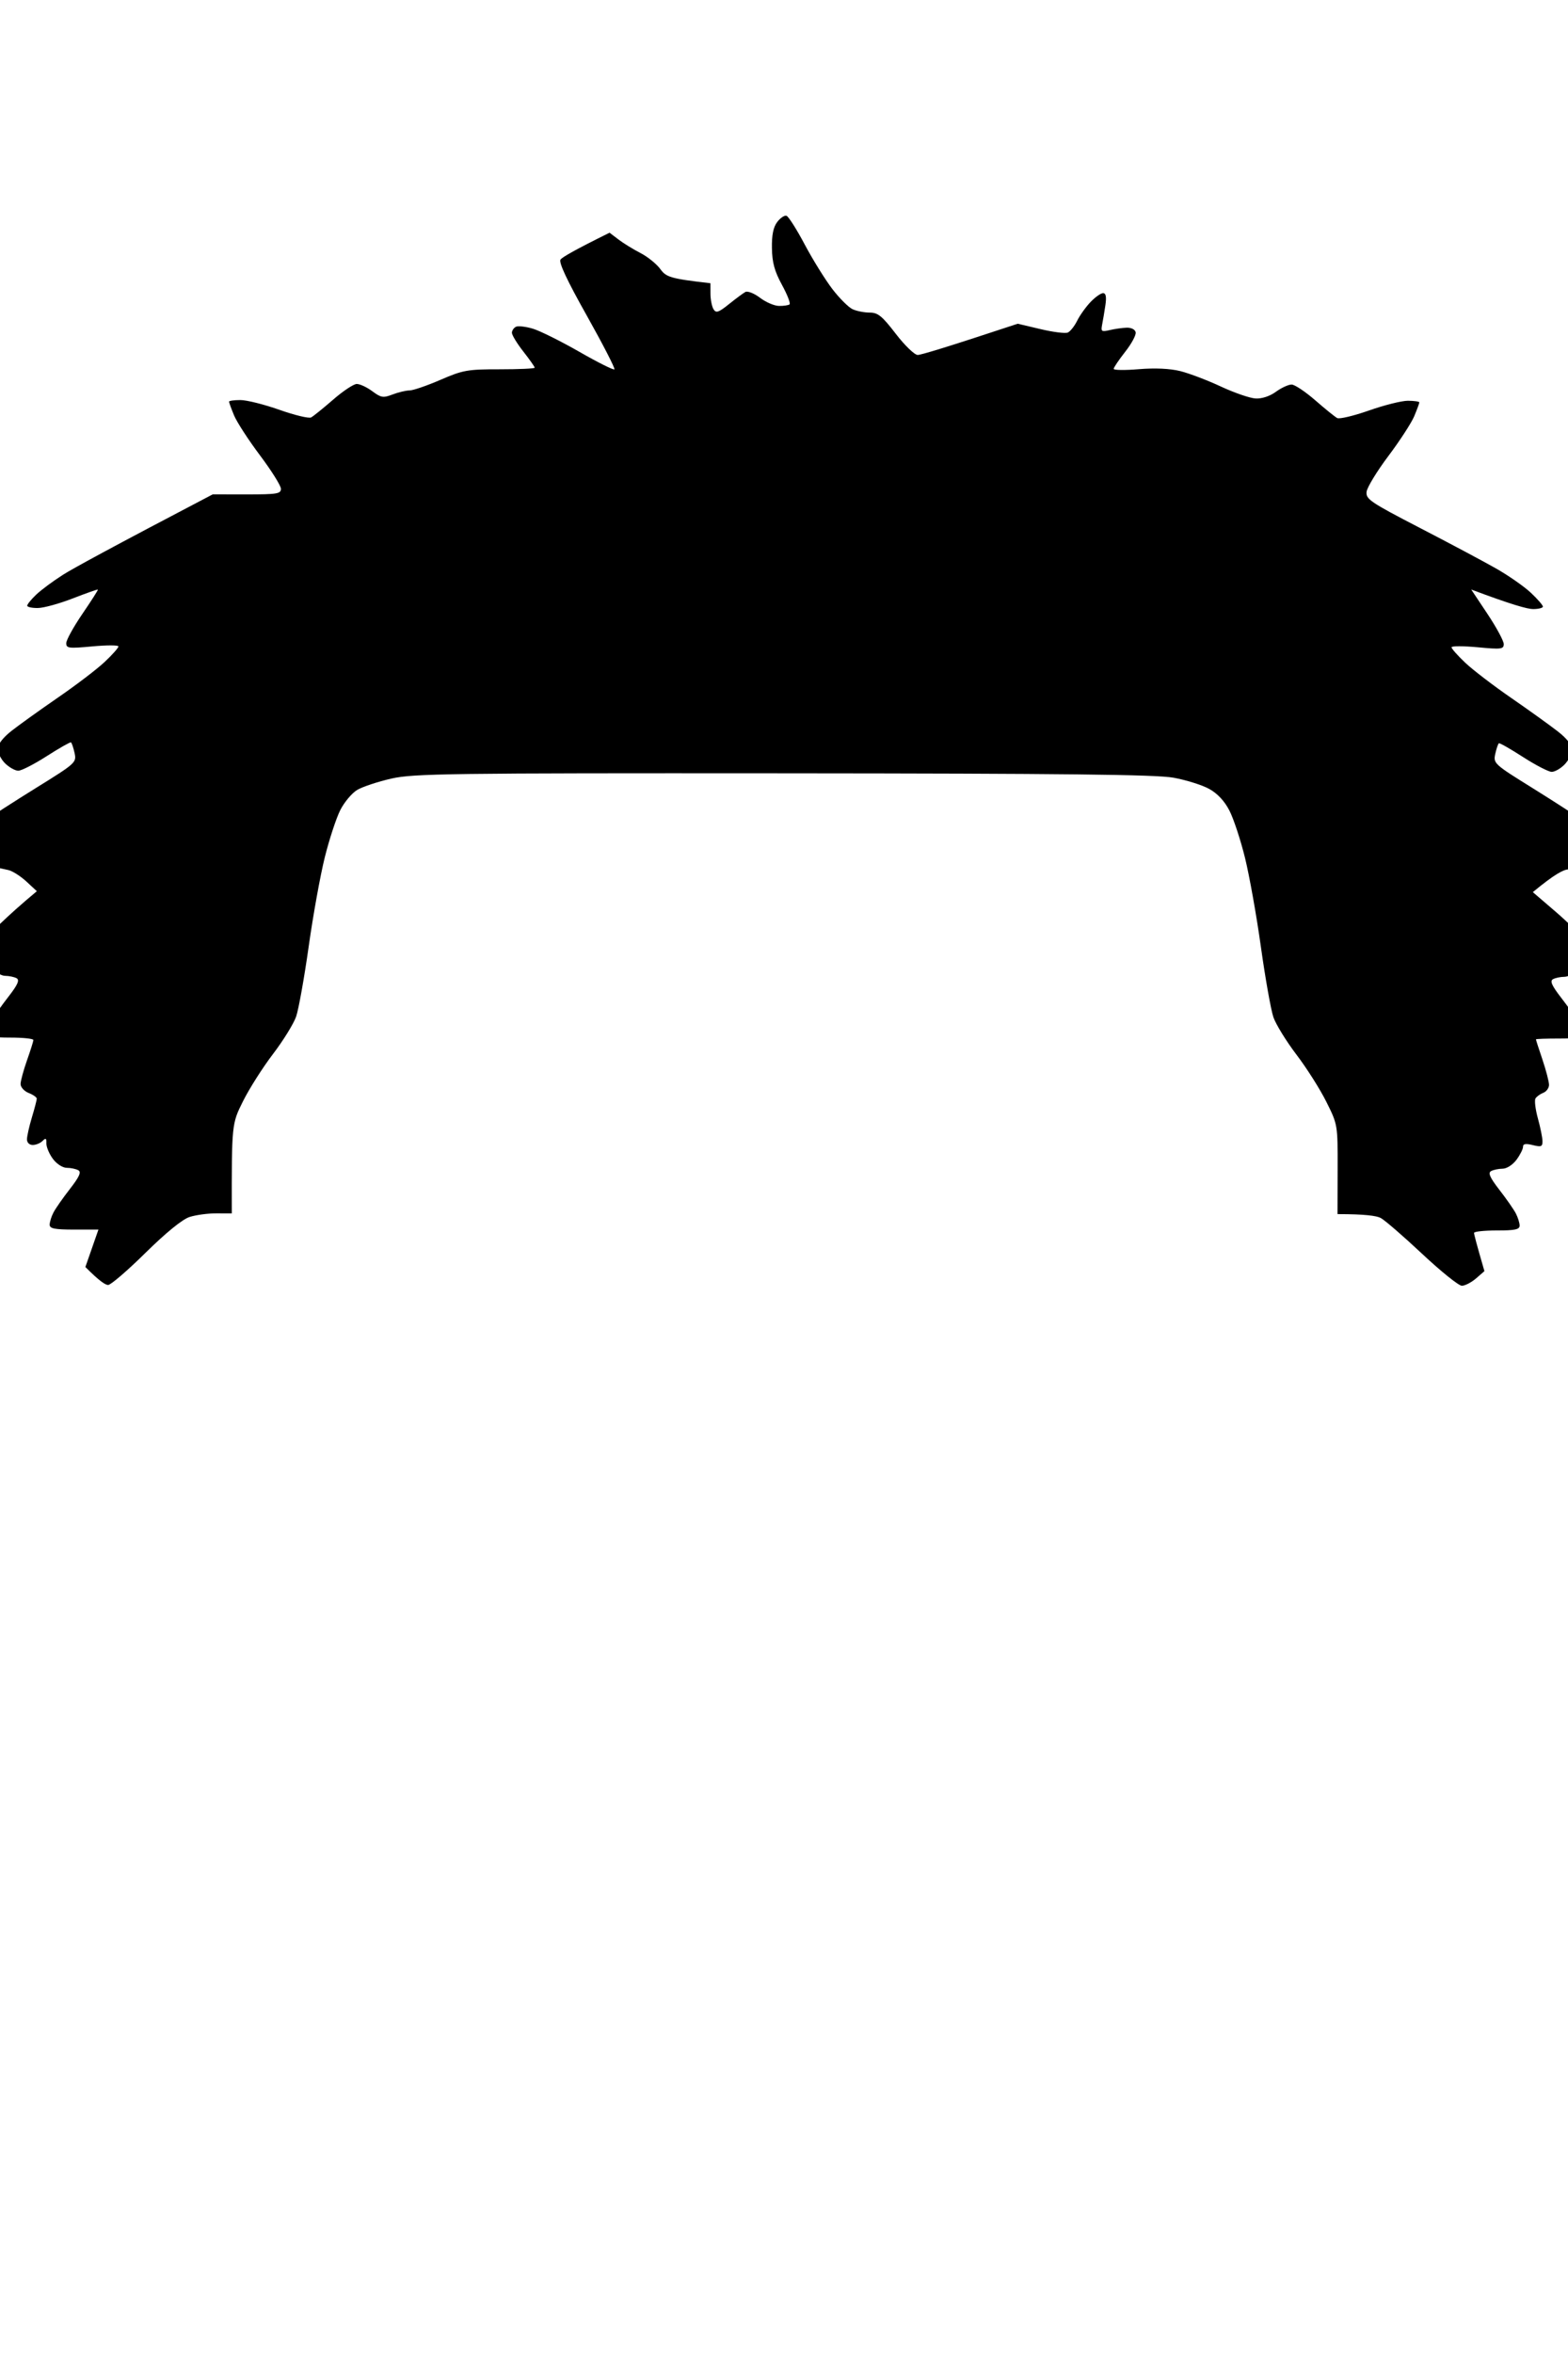 <svg xmlns="http://www.w3.org/2000/svg" viewBox="0 0 400 600" width="400" height="600">
	<defs>
		<linearGradient id="grd1" gradientUnits="userSpaceOnUse"  x1="200" y1="100" x2="200" y2="310">
			<stop offset="0" stop-color="rgba(0,0,0,.3)"  />
			<stop offset="1" stop-color="rgba(0,0,0,0)"  />
		</linearGradient>
	</defs>
	<style>
		tspan { white-space:pre }
		.cornrows { fill: url(#grd1);stroke: none} 
	</style>
		<path id="hair" class="afro2" d="M198.27 56.61C197.27 57.92 196.86 59.93 196.92 63.29C196.98 66.94 197.58 69.16 199.48 72.64C200.85 75.15 201.72 77.39 201.41 77.62C201.11 77.85 199.9 78.03 198.72 78.01C197.54 78 195.36 77.06 193.88 75.93C192.4 74.81 190.72 74.14 190.15 74.45C189.58 74.76 187.69 76.16 185.95 77.56C183.28 79.7 182.66 79.9 182.02 78.85C181.6 78.17 181.25 76.4 181.24 74.91L181.23 72.22C170.92 71.05 169.92 70.64 168.44 68.6C167.49 67.3 165.22 65.47 163.4 64.53C161.57 63.59 159.05 62.04 157.79 61.08L155.5 59.34C146.39 63.84 143.41 65.61 142.99 66.18C142.48 66.88 144.64 71.5 149.7 80.49C153.8 87.8 156.97 93.96 156.74 94.19C156.51 94.41 152.5 92.41 147.83 89.73C143.15 87.05 137.83 84.4 136.01 83.84C134.18 83.28 132.22 83.05 131.65 83.31C131.08 83.58 130.6 84.27 130.59 84.84C130.57 85.41 131.87 87.55 133.48 89.61C135.09 91.66 136.4 93.53 136.41 93.76C136.41 93.99 132.4 94.17 127.5 94.17C119.26 94.16 118.1 94.37 112.35 96.86C108.93 98.34 105.38 99.56 104.47 99.56C103.56 99.56 101.61 100.03 100.14 100.59C97.75 101.51 97.2 101.42 94.96 99.75C93.57 98.72 91.79 97.9 90.99 97.91C90.19 97.93 87.48 99.73 84.97 101.92C82.46 104.1 79.94 106.13 79.37 106.44C78.8 106.75 75.16 105.87 71.28 104.5C67.41 103.13 62.93 102.01 61.33 102.01C59.73 102.01 58.43 102.19 58.43 102.42C58.43 102.65 59.01 104.24 59.72 105.95C60.44 107.66 63.41 112.24 66.33 116.12C69.24 120 71.64 123.82 71.66 124.62C71.68 125.91 70.73 126.07 62.97 126.07L54.26 126.06C28.21 139.7 18.6 144.96 16.09 146.55C13.58 148.14 10.49 150.43 9.22 151.64C7.96 152.84 6.93 154.11 6.94 154.45C6.95 154.79 8.17 155.06 9.65 155.04C11.14 155.03 15.15 153.92 18.57 152.59C22 151.26 24.87 150.24 24.97 150.34C25.06 150.44 23.28 153.22 21.02 156.53C18.76 159.84 16.9 163.2 16.9 164C16.89 165.31 17.52 165.39 23.53 164.83C27.19 164.49 30.2 164.49 30.21 164.83C30.23 165.18 28.65 166.96 26.69 168.8C24.73 170.64 19.39 174.71 14.82 177.85C10.26 180.99 4.94 184.8 3 186.32C0.74 188.09 -0.54 189.75 -0.55 190.95C-0.57 191.97 0.27 193.65 1.31 194.66C2.35 195.68 3.85 196.52 4.65 196.53C5.45 196.54 8.71 194.87 11.91 192.82C15.11 190.77 17.89 189.19 18.1 189.3C18.3 189.41 18.72 190.63 19.02 192C19.55 194.43 19.35 194.62 9.3 200.85C3.66 204.34 -2.55 208.35 -4.49 209.76C-7.28 211.78 -8.01 212.82 -8.01 214.79C-8.02 216.54 -7.34 217.79 -5.74 219C-4.48 219.94 -2.62 220.87 -1.59 221.07C-0.56 221.27 1.12 221.62 2.14 221.86C3.17 222.09 5.22 223.39 6.71 224.76L9.4 227.25C5.22 230.73 2.24 233.44 0.09 235.51C-2.8 238.29 -3.84 239.92 -3.88 241.76C-3.92 243.13 -3.18 245.28 -2.26 246.53C-1.29 247.83 0.23 248.82 1.3 248.83C2.32 248.84 3.65 249.12 4.25 249.45C5.05 249.91 4.51 251.13 2.11 254.21C0.33 256.49 -1.56 259.19 -2.09 260.22C-2.63 261.25 -3.07 262.65 -3.07 263.33C-3.07 264.32 -1.87 264.58 2.74 264.58C5.93 264.58 8.53 264.86 8.52 265.2C8.5 265.55 7.77 267.88 6.88 270.39C6 272.9 5.26 275.6 5.25 276.4C5.23 277.2 6.15 278.23 7.29 278.69C8.43 279.14 9.37 279.8 9.38 280.14C9.38 280.48 8.83 282.63 8.14 284.91C7.45 287.19 6.89 289.71 6.88 290.51C6.87 291.36 7.49 291.96 8.36 291.96C9.19 291.96 10.31 291.49 10.87 290.92C11.67 290.1 11.87 290.23 11.83 291.55C11.81 292.46 12.55 294.23 13.48 295.49C14.44 296.79 15.97 297.78 17.03 297.79C18.06 297.79 19.38 298.07 19.98 298.41C20.79 298.86 20.24 300.08 17.84 303.17C16.06 305.45 14.17 308.15 13.64 309.18C13.1 310.2 12.67 311.6 12.67 312.29C12.66 313.28 13.91 313.53 18.89 313.54L25.11 313.54L21.78 323.08C25.32 326.65 26.9 327.67 27.59 327.66C28.27 327.65 32.57 323.95 37.13 319.45C42.34 314.32 46.52 310.92 48.34 310.33C49.94 309.81 53.02 309.39 55.19 309.4L59.13 309.41C59.1 286.62 59.1 286.59 62 280.79C63.59 277.6 67.03 272.19 69.64 268.77C72.25 265.35 74.9 261.06 75.54 259.23C76.17 257.41 77.61 249.38 78.74 241.4C79.86 233.41 81.72 223.15 82.86 218.58C84 214.02 85.77 208.63 86.79 206.6C87.81 204.57 89.76 202.24 91.13 201.42C92.5 200.61 96.42 199.31 99.85 198.53C105.51 197.25 114.5 197.13 199.82 197.19C271.8 197.24 294.91 197.5 299.37 198.31C302.57 198.89 306.65 200.17 308.45 201.16C310.59 202.34 312.37 204.25 313.63 206.7C314.69 208.75 316.47 214.17 317.6 218.73C318.72 223.29 320.56 233.56 321.67 241.55C322.79 249.53 324.22 257.56 324.85 259.39C325.48 261.21 328.13 265.51 330.73 268.93C333.34 272.36 336.77 277.77 338.36 280.97C341.25 286.77 341.26 286.79 341.23 298.18L341.2 309.59C348.27 309.59 351.16 310.03 352.19 310.56C353.22 311.09 357.97 315.2 362.76 319.69C367.55 324.18 372.12 327.86 372.92 327.86C373.72 327.86 375.34 327.02 376.53 326L378.68 324.13C376.62 317.06 376.03 314.72 376.03 314.38C376.04 314.04 378.65 313.76 381.85 313.76C386.46 313.77 387.66 313.51 387.66 312.52C387.66 311.84 387.22 310.44 386.69 309.41C386.15 308.38 384.27 305.68 382.49 303.39C380.1 300.31 379.55 299.09 380.36 298.63C380.95 298.3 382.28 298.02 383.31 298.01C384.37 298.01 385.9 297.02 386.87 295.72C387.79 294.47 388.54 292.97 388.53 292.4C388.51 291.66 389.22 291.55 391.01 291.99C393.17 292.53 393.51 292.39 393.49 290.96C393.47 290.04 392.94 287.43 392.31 285.15C391.68 282.87 391.41 280.6 391.7 280.11C392 279.62 392.89 278.97 393.69 278.66C394.49 278.35 395.15 277.44 395.16 276.65C395.16 275.85 394.41 272.95 393.49 270.21C392.56 267.48 391.81 265.14 391.82 265.03C391.83 264.91 394.45 264.82 397.64 264.82C402.25 264.83 403.45 264.57 403.45 263.58C403.45 262.9 403.01 261.5 402.48 260.47C401.95 259.45 400.06 256.74 398.29 254.46C395.89 251.37 395.34 250.15 396.15 249.7C396.75 249.36 398.08 249.08 399.1 249.08C400.17 249.07 401.7 248.08 402.66 246.78C403.59 245.53 404.34 243.66 404.32 242.64C404.31 241.61 403.92 240.02 403.46 239.11C403.01 238.2 400.02 235.21 396.83 232.47L391.03 227.49C396.59 222.88 398.96 221.67 400.16 221.69C401.3 221.71 403.54 220.87 405.14 219.82C407.33 218.37 408.09 217.25 408.25 215.23C408.43 212.94 407.96 212.2 404.93 210.01C403 208.61 396.8 204.59 391.16 201.08C381.11 194.84 380.91 194.66 381.45 192.22C381.75 190.85 382.17 189.64 382.38 189.53C382.59 189.41 385.37 191 388.56 193.06C391.75 195.11 395.02 196.8 395.82 196.82C396.62 196.83 398.1 195.99 399.12 194.95C400.14 193.91 400.98 192.22 400.99 191.2C401 189.98 399.79 188.38 397.48 186.57C395.54 185.05 390.23 181.23 385.67 178.08C381.1 174.94 375.77 170.86 373.81 169.02C371.86 167.17 370.27 165.39 370.29 165.05C370.31 164.7 373.32 164.71 376.97 165.05C382.98 165.62 383.61 165.54 383.61 164.22C383.6 163.43 381.74 159.97 379.46 156.55L375.31 150.32C385.6 154.19 389.7 155.31 391.07 155.31C392.44 155.31 393.58 155.03 393.6 154.69C393.62 154.35 392.22 152.74 390.49 151.12C388.76 149.51 384.73 146.7 381.54 144.9C378.35 143.09 369.58 138.42 362.05 134.53C349.52 128.04 348.39 127.27 348.62 125.39C348.76 124.27 351.25 120.17 354.17 116.29C357.08 112.42 360.05 107.85 360.77 106.14C361.48 104.43 362.07 102.84 362.07 102.61C362.07 102.38 360.76 102.2 359.16 102.19C357.57 102.19 353.09 103.31 349.21 104.68C345.33 106.04 341.69 106.91 341.12 106.6C340.55 106.3 338.03 104.26 335.52 102.07C333.01 99.89 330.31 98.08 329.51 98.06C328.71 98.04 326.91 98.87 325.5 99.89C323.95 101.03 321.91 101.7 320.31 101.61C318.87 101.54 314.88 100.16 311.46 98.57C308.04 96.97 303.38 95.2 301.1 94.63C298.44 93.97 294.64 93.8 290.52 94.14C286.98 94.44 284.09 94.4 284.1 94.06C284.1 93.72 285.43 91.76 287.04 89.7C288.66 87.65 289.86 85.41 289.71 84.73C289.56 84 288.59 83.52 287.39 83.56C286.26 83.6 284.31 83.88 283.06 84.18C281.02 84.66 280.82 84.52 281.14 82.86C281.35 81.83 281.72 79.59 281.98 77.88C282.3 75.7 282.13 74.76 281.4 74.75C280.83 74.74 279.38 75.77 278.18 77.03C276.98 78.29 275.44 80.45 274.77 81.82C274.09 83.18 273.02 84.53 272.39 84.8C271.75 85.08 268.62 84.68 265.43 83.92L259.62 82.55C240.97 88.72 234.9 90.51 234.11 90.51C233.3 90.5 230.81 88.1 228.51 85.11C225.04 80.59 223.96 79.71 221.88 79.71C220.51 79.71 218.55 79.33 217.52 78.86C216.49 78.4 214.16 76.08 212.34 73.71C210.52 71.33 207.35 66.23 205.29 62.36C203.24 58.49 201.15 55.19 200.63 55.02C200.12 54.86 199.06 55.57 198.27 56.61Z" fill="$[hairColor]" />
</svg>
